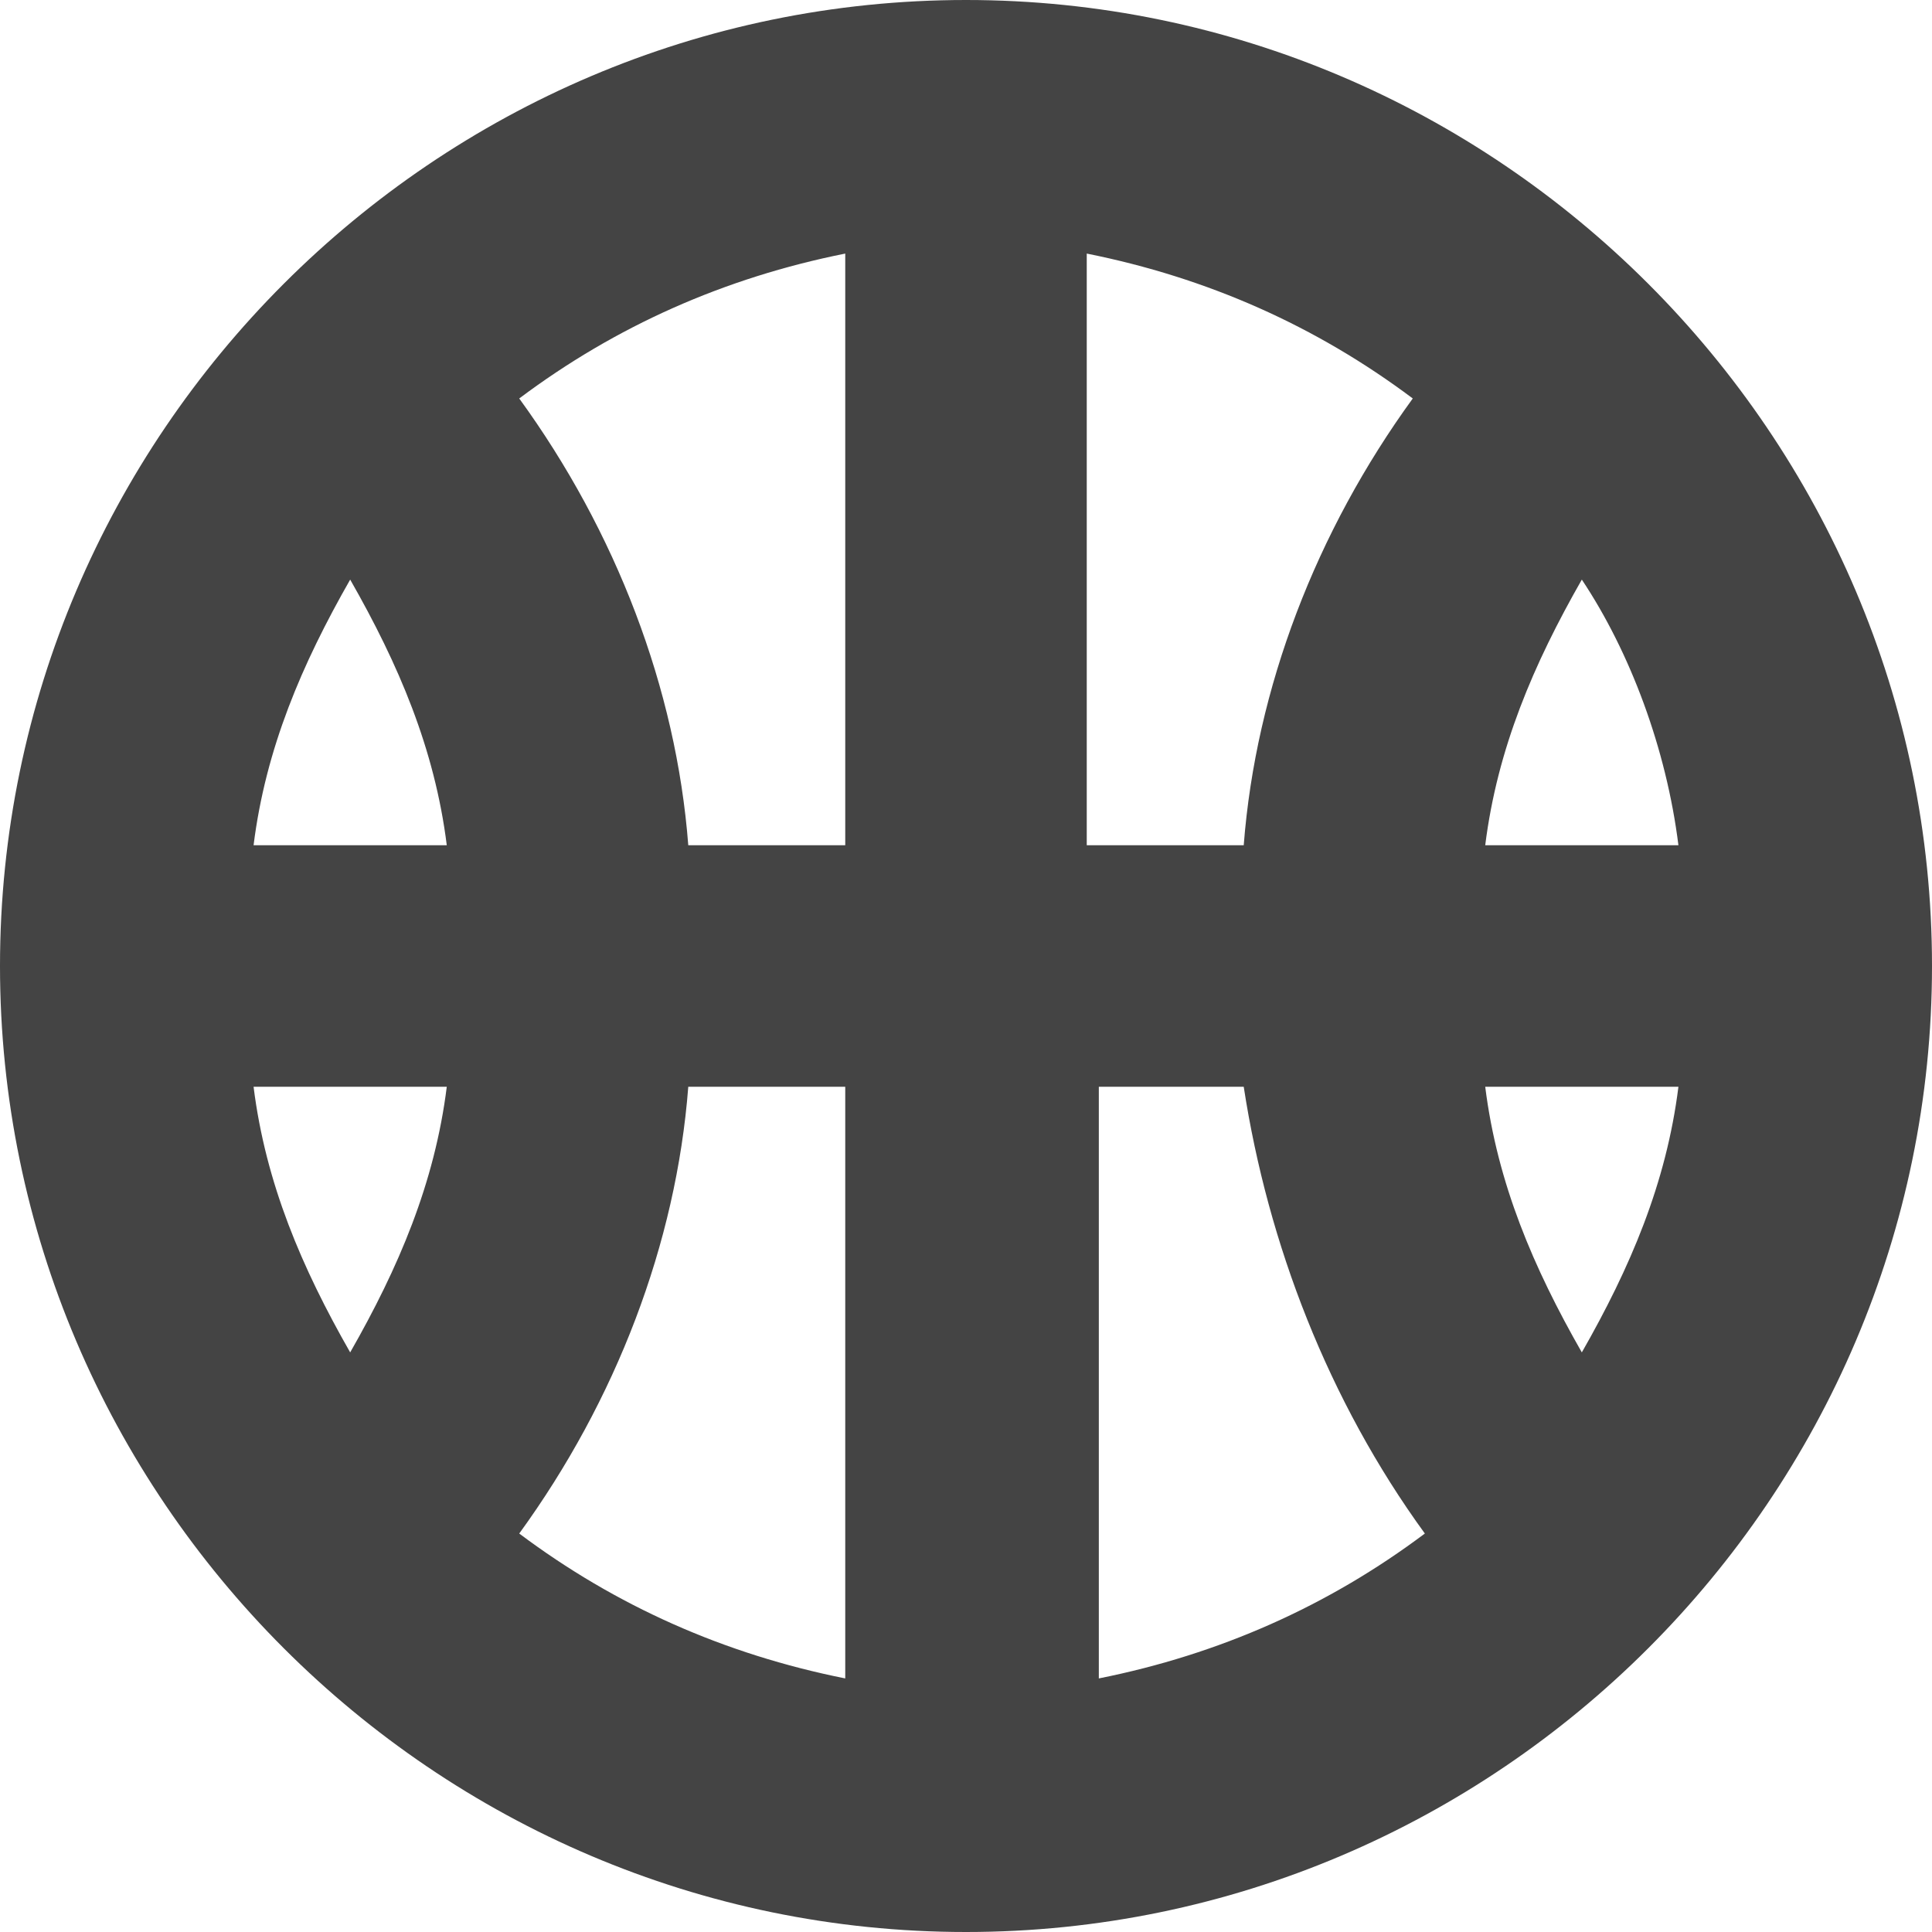 <?xml version="1.0" encoding="utf-8"?>
<!-- Generator: Adobe Illustrator 19.1.0, SVG Export Plug-In . SVG Version: 6.00 Build 0)  -->
<!DOCTYPE svg PUBLIC "-//W3C//DTD SVG 1.1//EN" "http://www.w3.org/Graphics/SVG/1.1/DTD/svg11.dtd">
<svg version="1.1" id="Layer_1" xmlns="http://www.w3.org/2000/svg" xmlns:xlink="http://www.w3.org/1999/xlink" x="0px" y="0px"
	 width="16px" height="16px" viewBox="0 0 16 16" enable-background="new 0 0 16 16" xml:space="preserve">
<path fill="#444444" d="M8,0C3.6,0,0,3.6,0,8s3.6,8,8,8s8-3.6,8-8S12.4,0,8,0z M10.3,7H9V2.1c1,0.2,1.9,0.6,2.7,1.2
	C10.9,4.4,10.4,5.7,10.3,7z M7,7H5.7C5.6,5.7,5.1,4.4,4.3,3.3C5.1,2.7,6,2.3,7,2.1V7z M3.7,7H2.1c0.1-0.8,0.4-1.5,0.8-2.2
	C3.3,5.5,3.6,6.2,3.7,7z M3.7,9c-0.1,0.8-0.4,1.5-0.8,2.2C2.5,10.5,2.2,9.8,2.1,9H3.7z M5.7,9H7v4.9c-1-0.2-1.9-0.6-2.7-1.2
	C5.1,11.6,5.6,10.3,5.7,9z M9,9h1.3c0.2,1.3,0.7,2.6,1.5,3.7c-0.8,0.6-1.7,1-2.7,1.2V9z M12.3,9h1.6c-0.1,0.8-0.4,1.5-0.8,2.2
	C12.7,10.5,12.4,9.8,12.3,9z M12.3,7c0.1-0.8,0.4-1.5,0.8-2.2c0.4,0.6,0.7,1.4,0.8,2.2H12.3z"/>
</svg>
